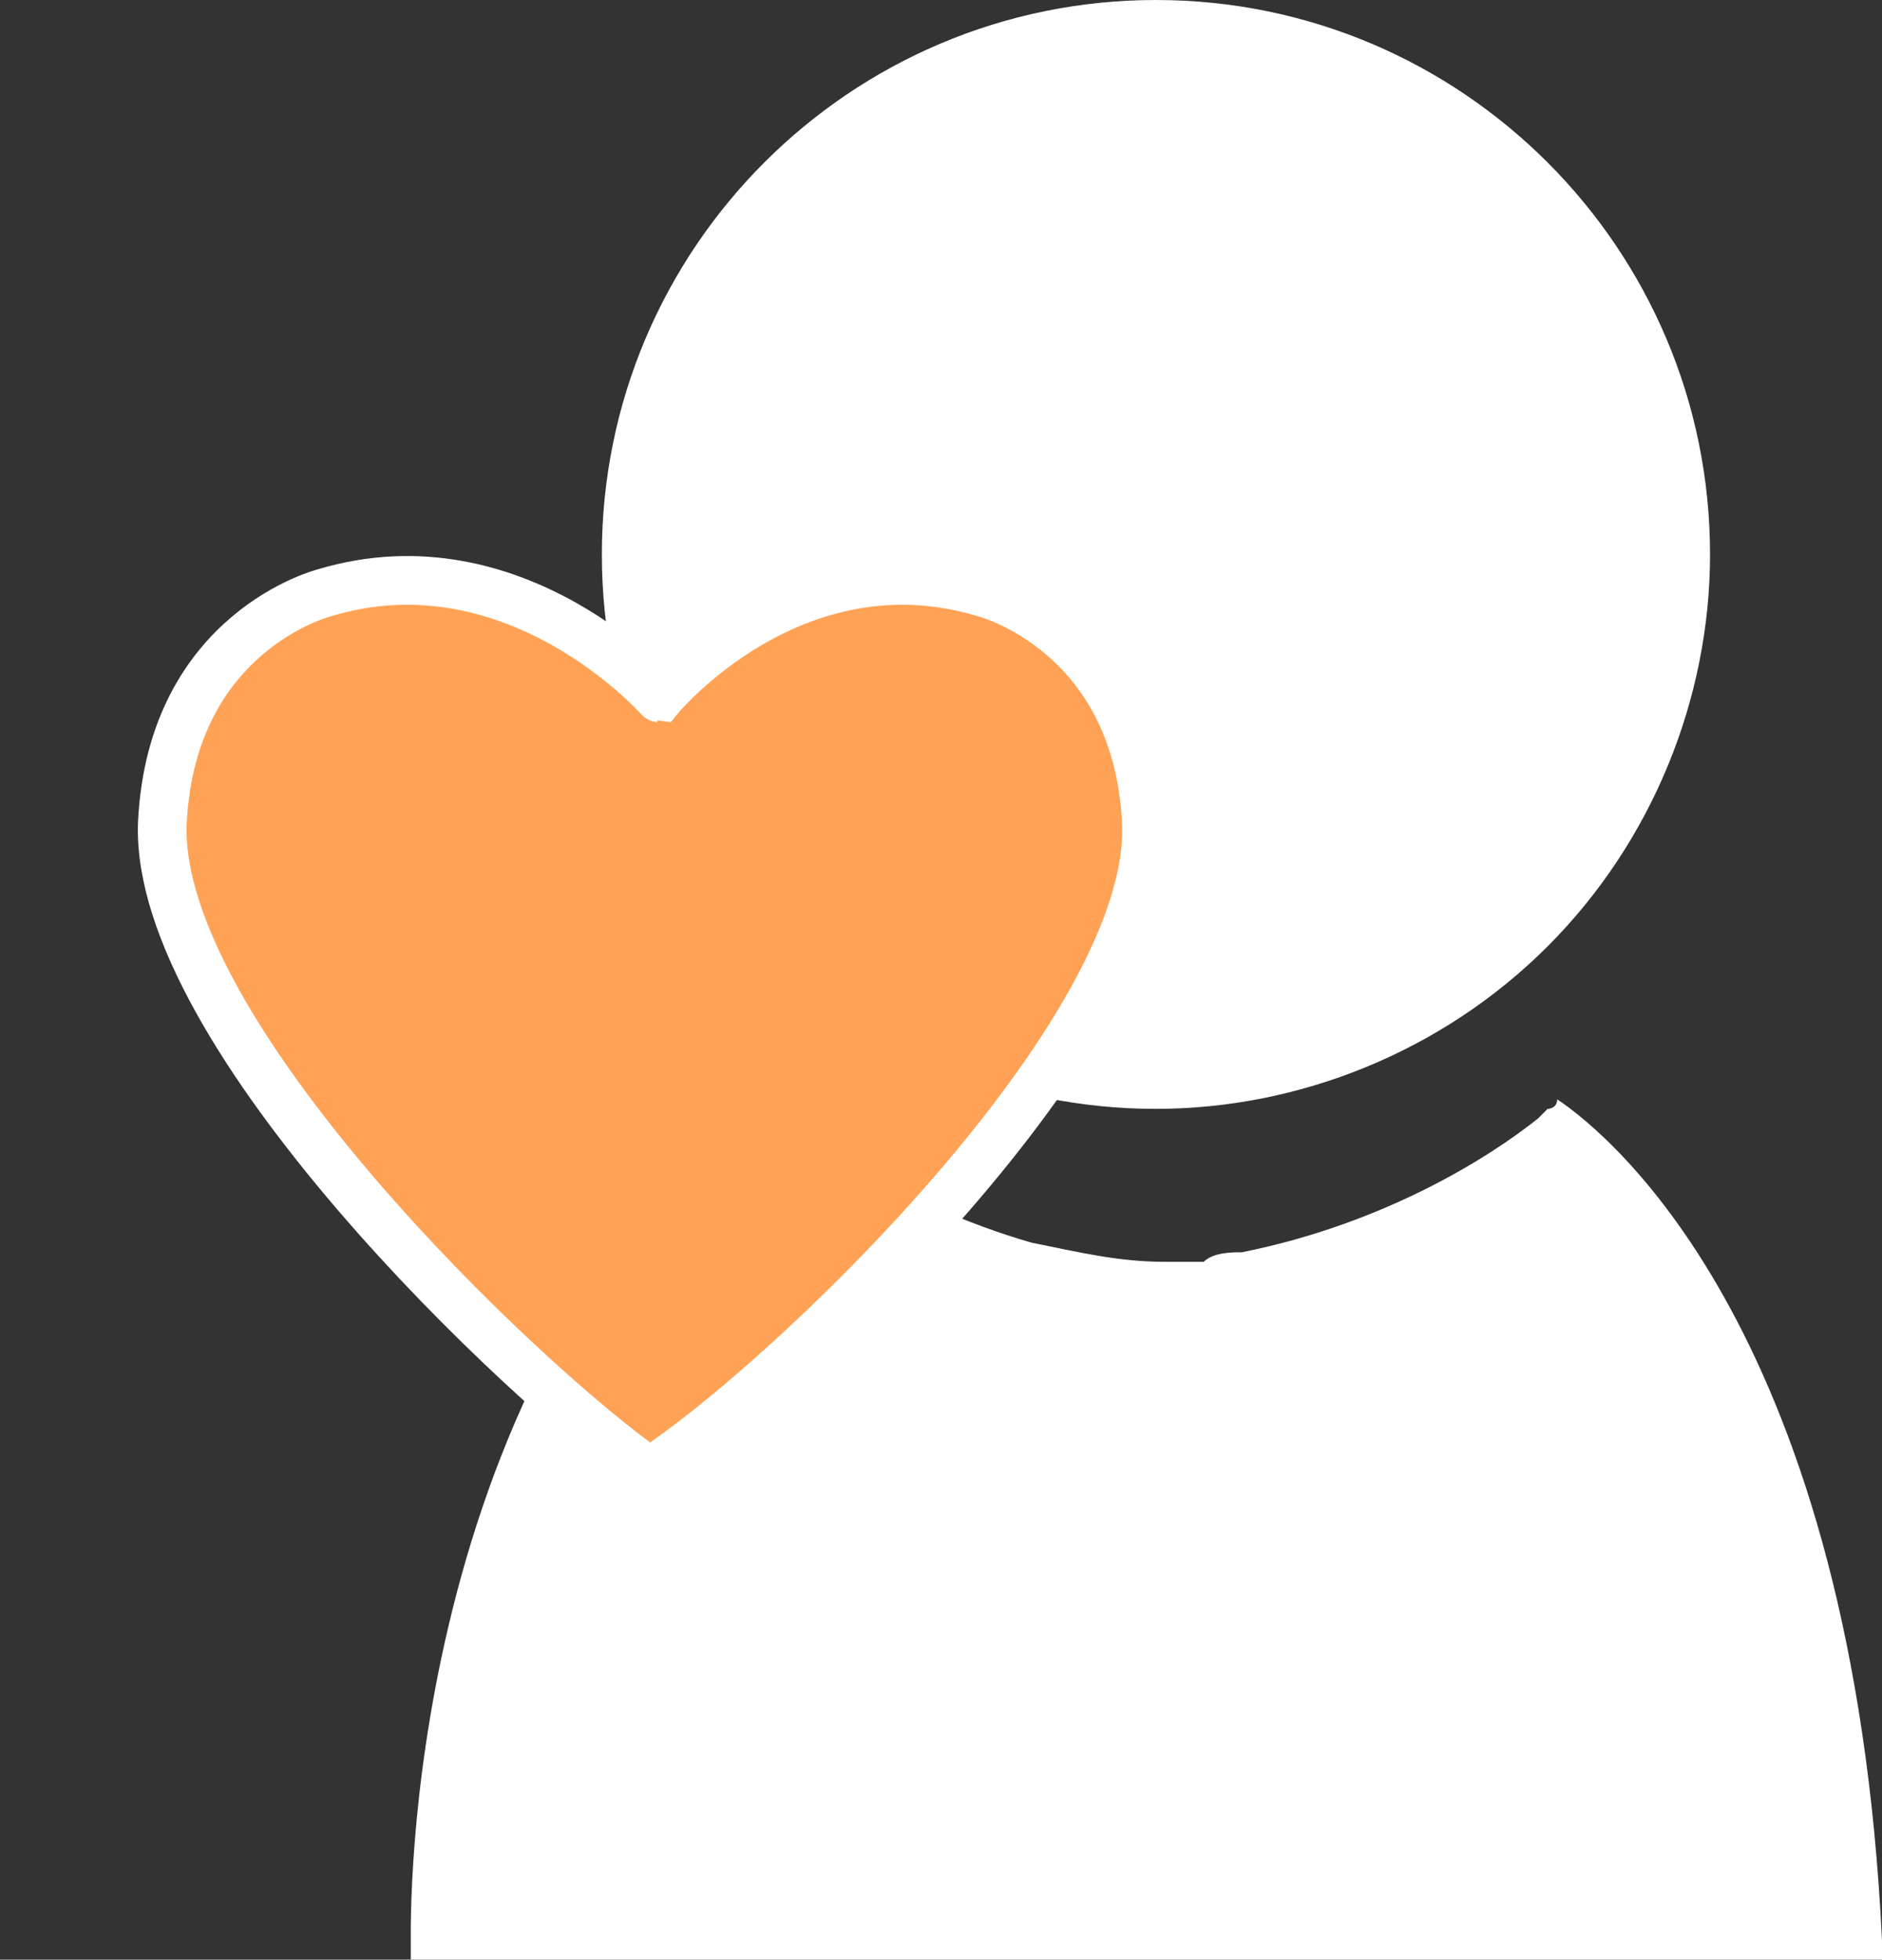 <?xml version="1.0" encoding="utf-8"?>
<!-- Generator: Adobe Illustrator 26.2.1, SVG Export Plug-In . SVG Version: 6.00 Build 0)  -->
<svg version="1.1" id="Layer_1" xmlns="http://www.w3.org/2000/svg" xmlns:xlink="http://www.w3.org/1999/xlink" x="0px" y="0px"
	 viewBox="0 0 19.7 20.5" style="enable-background:new 0 0 19.7 20.5;" xml:space="preserve">
<rect x="0" y="0" width="19.7" height="20.5" fill="#333333" stroke="none"/>
<style type="text/css">
	.st0{fill:#FFFFFF;}
	.st1{fill:#FFA255;stroke:#FFFFFF;stroke-width:0.51;stroke-miterlimit:10;}
</style>
<g id="Layer_1_00000117666682506789718940000006896560435268269489_">
</g>
<g id="Layer_2_00000053516082896528277840000016604240562329184191_">
	<g id="_層_1">
		<g>
			<g>
				<path class="st0" d="M16.3,11.5c0,0.1-0.1,0.1-0.1,0.1c0,0,0,0-0.1,0.1c-0.5,0.4-1.6,1.1-3.1,1.4c-0.1,0-0.3,0-0.4,0.1
					c-0.1,0-0.3,0-0.4,0c-0.5,0-0.9-0.1-1.4-0.2c-1.4-0.4-2.5-1.2-2.8-1.4c0,0-0.1-0.1-0.1-0.1l-0.1,0c-3.6,3.1-3.5,8.6-3.5,8.8v0.2
					h15.4v-0.2C19.4,14,16.9,11.9,16.3,11.5L16.3,11.5z"/>
				<path class="st0" d="M6.3,5.8c0,3.2,2.6,5.8,5.8,5.8l0,0c1.5,0,3-0.6,4.1-1.7c1.1-1.1,1.7-2.6,1.7-4.1c0-3.2-2.6-5.8-5.8-5.8
					C8.9,0,6.3,2.6,6.3,5.8z"/>
			</g>
			<path class="st1" d="M12,8.6c-0.1-2-1.7-2.4-1.7-2.4c-2-0.6-3.4,1.1-3.4,1.1S5.4,5.6,3.4,6.2c0,0-1.6,0.4-1.7,2.4
				c-0.1,2.2,3.8,5.9,5.1,6.8C8.2,14.5,12.1,10.8,12,8.6z"/>
		</g>
	</g>
</g>
</svg>
